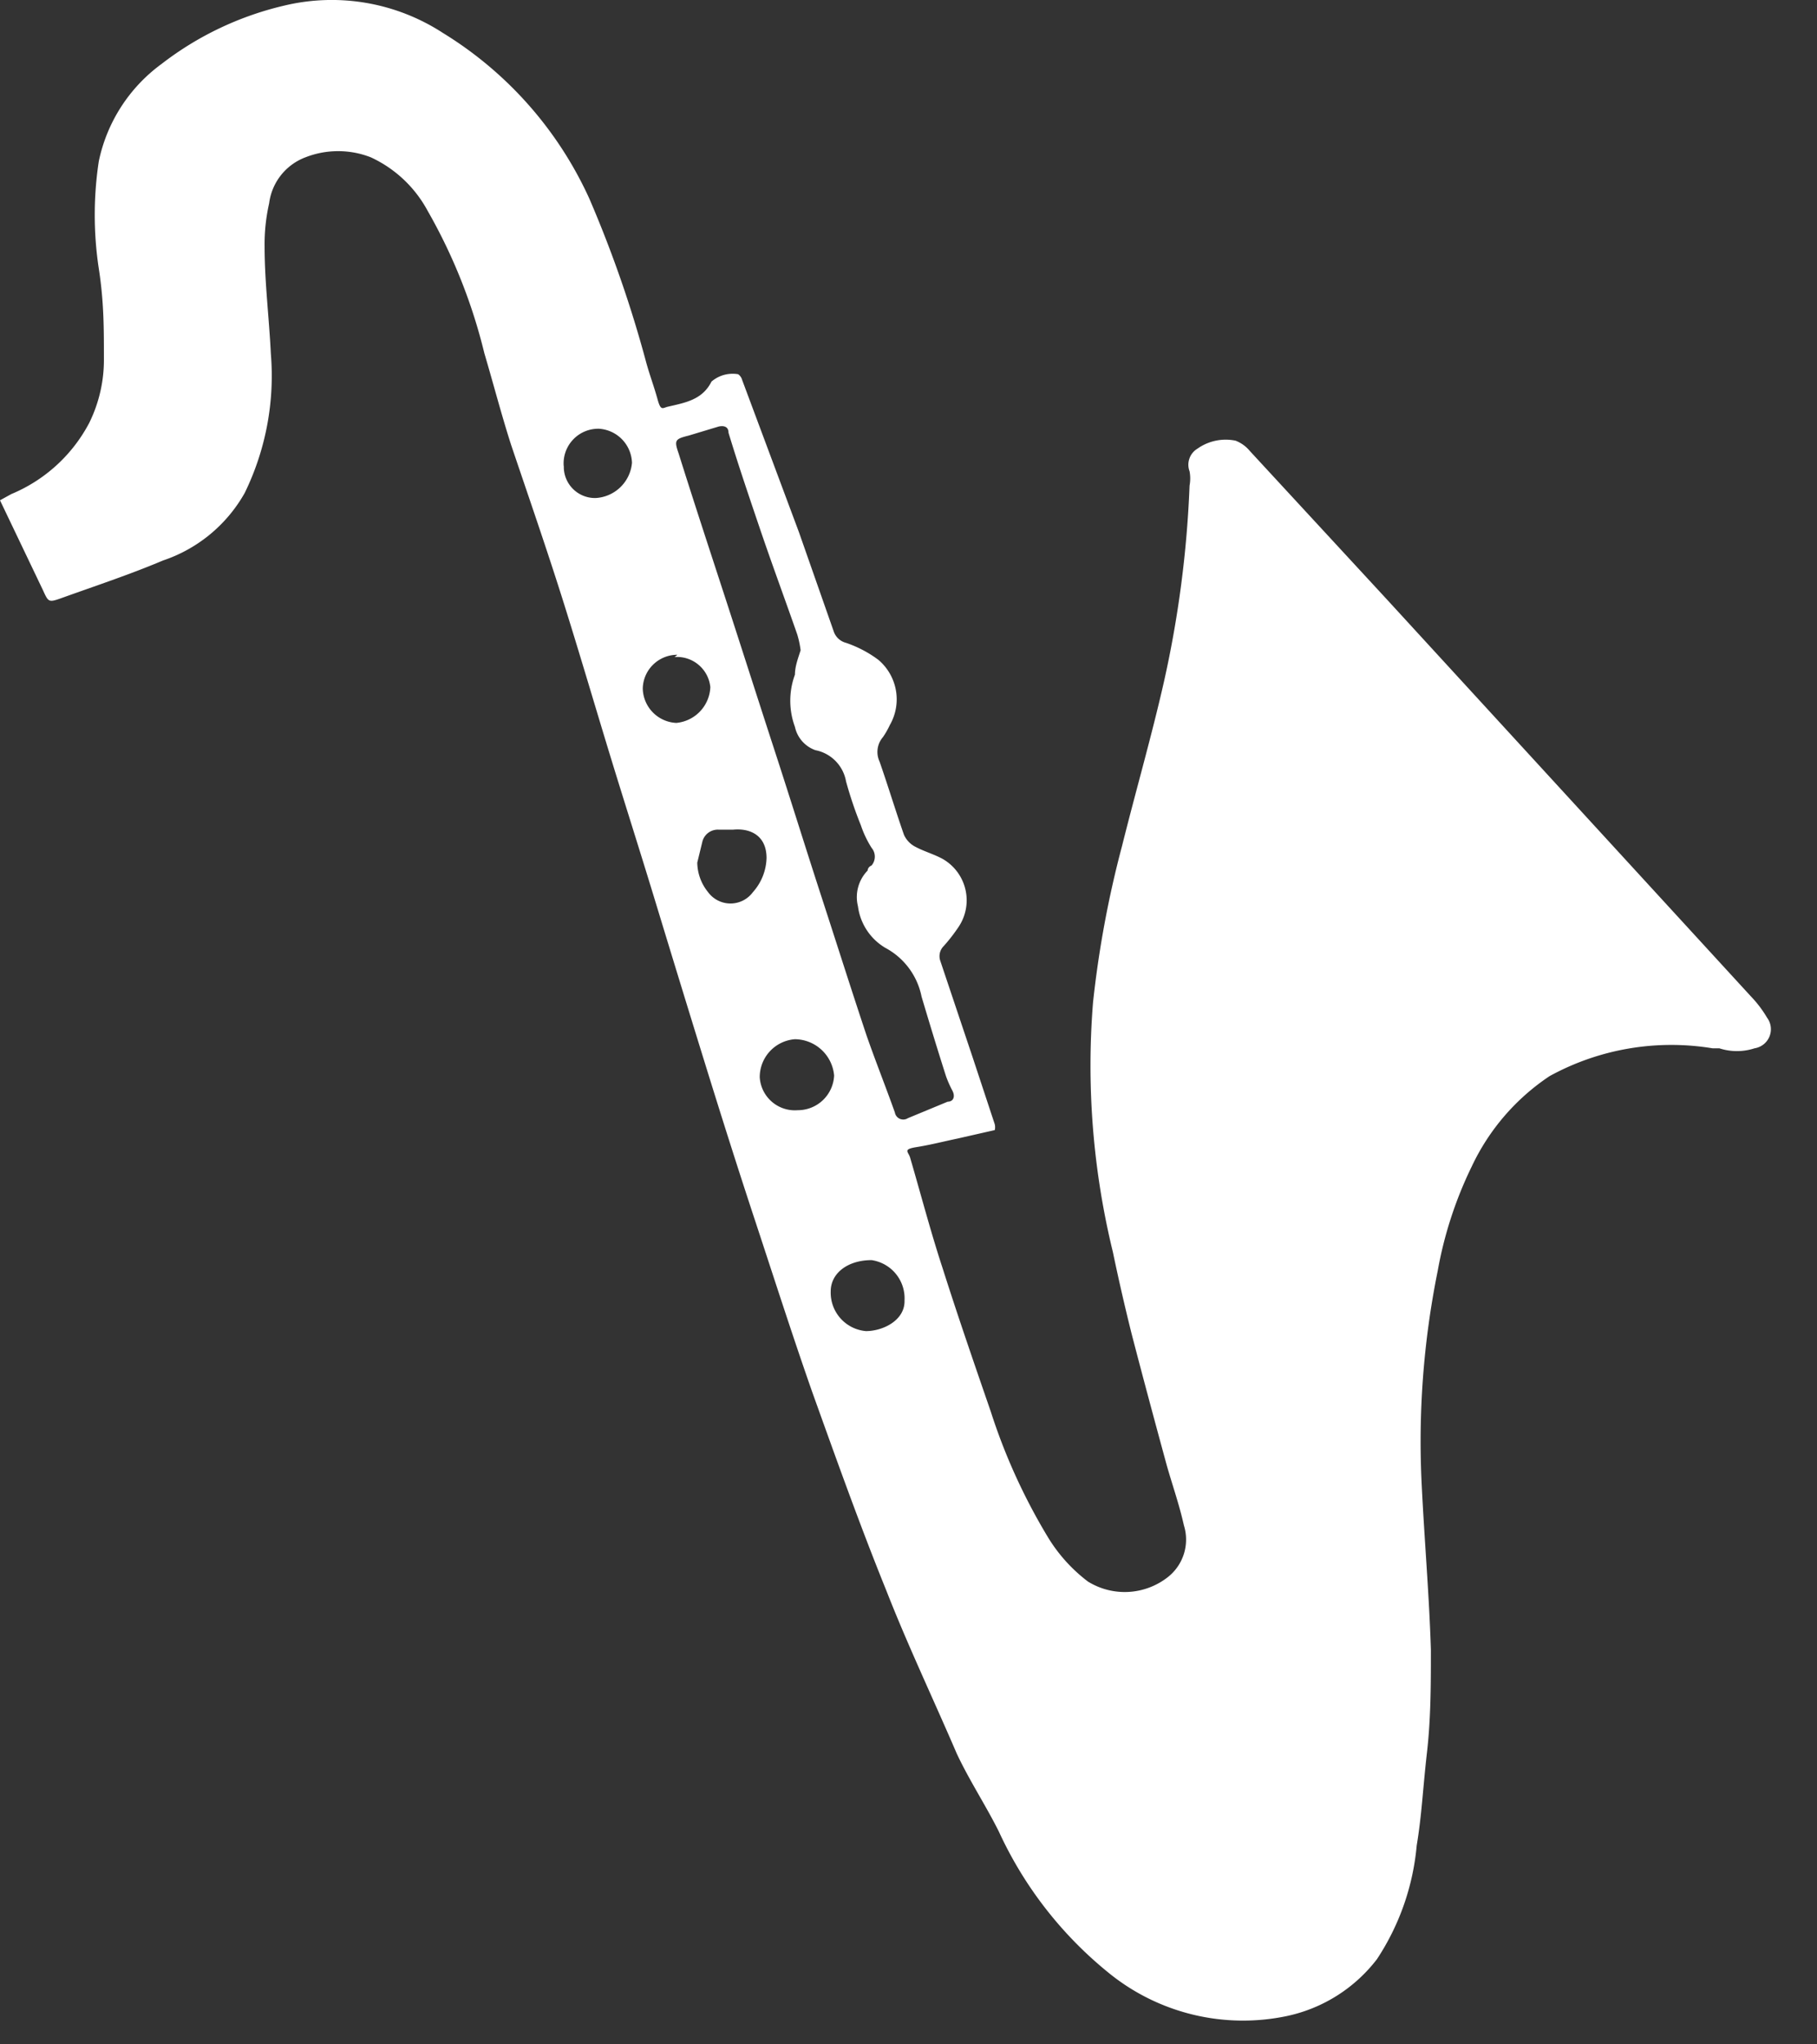 <?xml version="1.0" ?>
<svg xmlns="http://www.w3.org/2000/svg" width="32" height="36" viewBox="0 0 32 36">
  <rect x="0" y="0" width="32" height="36" fill="#333333" stroke="none"/>
  <path d="M0 8.81l0.2-0.11a2.74 2.74 0 0 0 1.37-1.25 2.51 2.51 0 0 0 0.26-1.14c0-0.53 0-1-0.09-1.58a6.3 6.3 0 0 1 0-1.89 2.84 2.84 0 0 1 1.1-1.71A5.62 5.62 0 0 1 5 0.1a3.59 3.59 0 0 1 2.8 0.48 6.65 6.65 0 0 1 2.58 2.92 21.1 21.1 0 0 1 1 2.88c0.06 0.22 0.14 0.43 0.2 0.65 0.06 0.22 0.09 0.15 0.19 0.13 0.3-0.07 0.6 -0.12 0.76 -0.44a0.57 0.57 0 0 1 0.47-0.13 0.18 0.18 0 0 1 0.07 0.1 l1 2.68 0.61 1.74a0.31 0.31 0 0 0 0.22 0.21 c0.204 0.07 0.397 0.17 0.57 0.3 a0.91 0.91 0 0 1 0.2 1.15 1.43 1.43 0 0 1-0.12 0.21 0.4 0.4 0 0 0-0.06 0.43 c0.15 0.43 0.28 0.86 0.43 1.29a0.44 0.44 0 0 0 0.18 0.2 c0.16 0.09 0.35 0.14 0.51 0.23 a0.84 0.84 0 0 1 0.28 1.18 3 3 0 0 1-0.27 0.35 0.25 0.25 0 0 0-0.06 0.26 l0.57 1.7 0.39 1.18a0.25 0.25 0 0 1 0 0.1l-0.66 0.15 c-0.24 0.05 -0.47 0.11 -0.72 0.15 -0.25 0.04 -0.14 0.08 -0.11 0.19 0.19 0.65 0.36 1.3 0.57 1.94 0.27 0.85 0.56 1.69 0.85 2.53 0.247 0.77 0.583 1.508 1 2.2 0.184 0.306 0.425 0.574 0.71 0.79a1.23 1.23 0 0 0 1.41-0.08 0.84 0.84 0 0 0 0.28-0.91c-0.08-0.36-0.2-0.7-0.3-1.05-0.21-0.77-0.42-1.55-0.62-2.32-0.12-0.48-0.23-0.96-0.33-1.44a13.86 13.86 0 0 1-0.35-4.4c0.1-0.928 0.27 -1.848 0.51 -2.75 0.25 -1 0.52-1.93 0.74 -2.9a19.18 19.18 0 0 0 0.45-3.45 0.69 0.69 0 0 0 0-0.25 0.33 0.33 0 0 1 0.14-0.4 0.86 0.86 0 0 1 0.67-0.14 0.61 0.61 0 0 1 0.25 0.18 l2.41 2.61 6.42 7a2 2 0 0 1 0.28 0.37 0.34 0.34 0 0 1-0.22 0.54 1 1 0 0 1-0.62 0h-0.12a4.46 4.46 0 0 0-2.87 0.49 3.91 3.91 0 0 0-1.37 1.59 7 7 0 0 0-0.6 1.84 15.15 15.15 0 0 0-0.28 3.8c0.05 1 0.13 1.91 0.16 2.87 0 0.61 0 1.21-0.07 1.82-0.07 0.61 -0.09 1.09-0.18 1.63a4.33 4.33 0 0 1-0.7 2 2.71 2.71 0 0 1-1.58 1 3.75 3.75 0 0 1-3.17-0.78 6.91 6.91 0 0 1-1.91-2.47c-0.23-0.46-0.52-0.9-0.74-1.37-0.43-1-0.86-1.9-1.24-2.87-0.47-1.16-0.89-2.34-1.31-3.51-0.35-1-0.67-2-1-3-0.33-1-0.62-1.92-0.92-2.89-0.3-0.97-0.56-1.82-0.84-2.74-0.28-0.92-0.53-1.7-0.79-2.55-0.26-0.85-0.55-1.84-0.84-2.76-0.29-0.92-0.61-1.84-0.91-2.73-0.17-0.53-0.31-1.07-0.47-1.61a9.63 9.63 0 0 0-1-2.51 2.17 2.17 0 0 0-1-0.94 1.58 1.58 0 0 0-1.15 0 1 1 0 0 0-0.64 0.81 3.27 3.27 0 0 0-0.08 0.76 c0 0.63 0.08 1.26 0.11 1.89a4.7 4.7 0 0 1-0.46 2.45 2.6 2.6 0 0 1-1.44 1.19c-0.59 0.25 -1.2 0.45 -1.81 0.67 -0.2 0.07 -0.21 0.06 -0.3-0.14L0 8.81zm14.1 2.64a1.7 1.7 0 0 0-0.06-0.28c-0.22-0.63-0.45-1.25-0.66-1.87-0.21-0.62-0.38-1.12-0.55-1.68 0-0.1-0.07-0.13-0.17-0.11l-0.53 0.16 c-0.24 0.06 -0.26 0.08 -0.18 0.31 0.27 0.86 0.55 1.71 0.83 2.57 0.28 0.86 0.57 1.77 0.86 2.66 0.29 0.89 0.55 1.73 0.83 2.59 0.28 0.86 0.52 1.62 0.79 2.43 0.16 0.46 0.34 0.91 0.5 1.36a0.15 0.15 0 0 0 0.23 0.1 l0.7-0.29c0.1 0 0.14-0.09 0.08 -0.2a1.89 1.89 0 0 1-0.11-0.25c-0.15-0.47-0.29-0.93-0.43-1.4a1.25 1.25 0 0 0-0.64-0.86 1 1 0 0 1-0.48-0.73 0.67 0.67 0 0 1 0.17-0.63s0-0.06 0.07 -0.09a0.24 0.24 0 0 0 0-0.31 1.84 1.84 0 0 1-0.19-0.4 7 7 0 0 1-0.26-0.77 0.68 0.68 0 0 0-0.54-0.55 0.56 0.56 0 0 1-0.36-0.41 1.33 1.33 0 0 1 0-0.92c0-0.15 0.06 -0.3 0.1 -0.43zm1.25 10.74c-0.42 0-0.72 0.23 -0.72 0.55 a0.68 0.68 0 0 0 0.62 0.7 c0.3 0 0.69-0.19 0.68 -0.54a0.68 0.68 0 0 0-0.58-0.71zm-1.3-2.64a0.64 0.64 0 0 0 0.64-0.61 0.7 0.7 0 0 0-0.69-0.64 0.67 0.67 0 0 0-0.62 0.67 0.62 0.62 0 0 0 0.67 0.58 zm-1.77-4.36a0.84 0.84 0 0 0 0.19 0.52 0.49 0.49 0 0 0 0.79 0 0.94 0.94 0 0 0 0.24-0.6c0-0.4-0.29-0.53-0.59-0.5h-0.25a0.28 0.28 0 0 0-0.29 0.21 l-0.09 0.37 zm-2.35-7a0.55 0.55 0 0 0 0.56 0.58 0.68 0.68 0 0 0 0.64-0.62 0.62 0.62 0 0 0-0.58-0.6 0.61 0.61 0 0 0-0.62 0.68 v-0.04zm2 3.34c-0.33 0-0.6 0.26 -0.61 0.59 a0.62 0.62 0 0 0 0.59 0.61 0.66 0.66 0 0 0 0.6-0.63 0.59 0.59 0 0 0-0.63-0.53l0.05-0.04z" fill="#FFF"/>
</svg>
